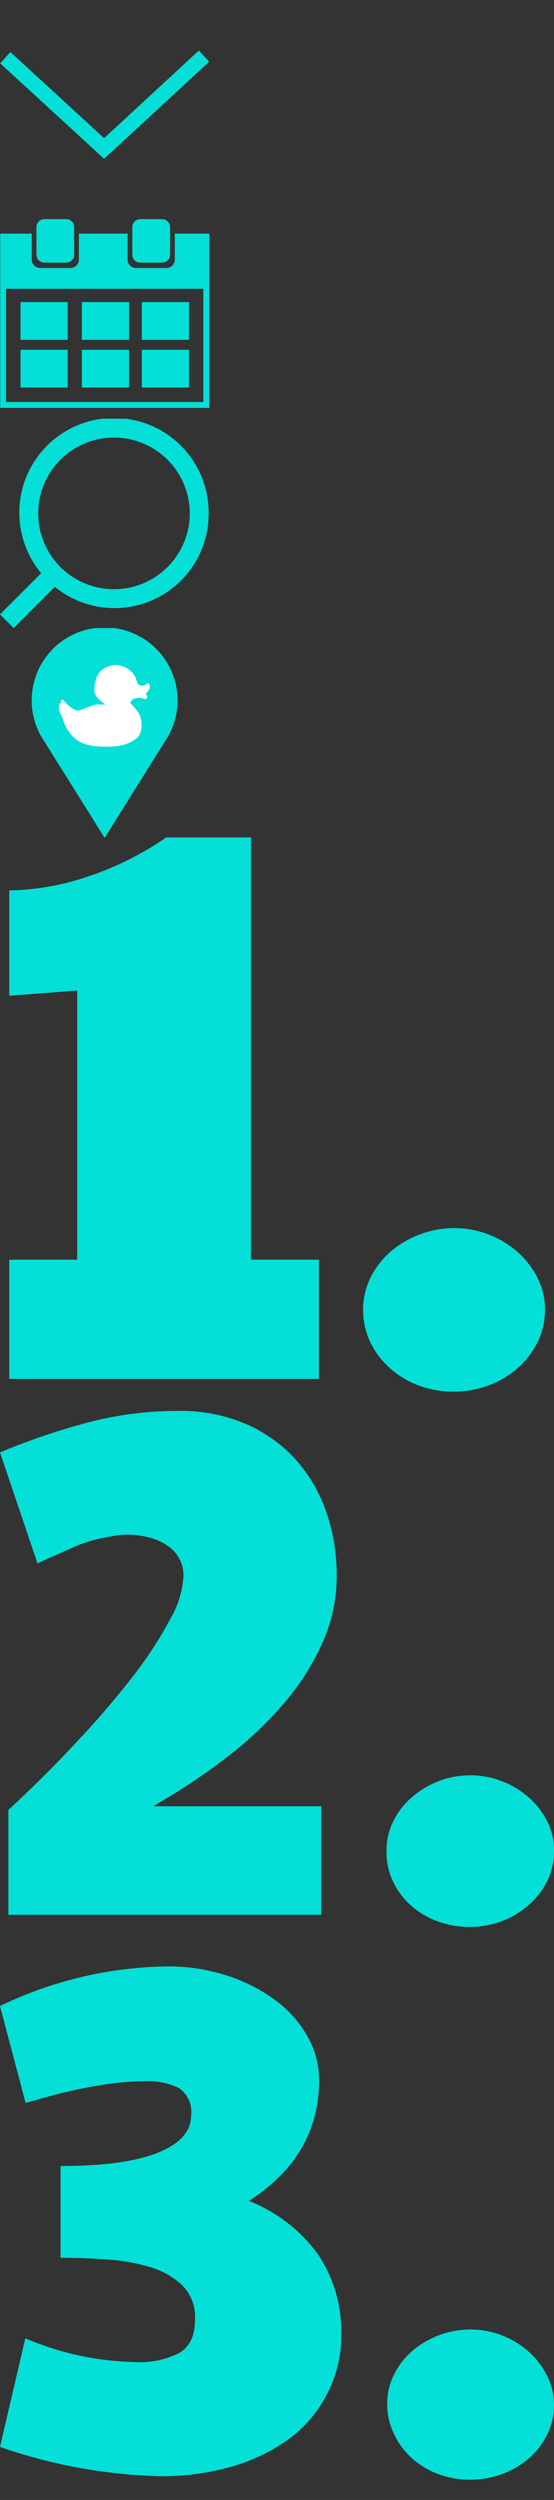 <?xml version="1.0"?>
<!--Icons from directory ""-->
<svg xmlns="http://www.w3.org/2000/svg" width="90" height="406" viewBox="0 0 90 406"><rect x="0" y="0" width="90" height="406" fill="#333333" stroke="none"/><svg id="icon-arrow-down" viewBox="0 0 70 70" data-name="Arrow down" width="34" height="34" y="0"><defs><style>.cls-1{fill:#04e0d7;}</style></defs><title>icon-arrow-down</title><polygon points="34.82 53.1 0.05 21.16 3.48 17.42 34.81 46.2 66.51 16.9 69.95 20.63" class="cls-1"/></svg><svg id="icon-calender" viewBox="0 0 70 70" data-name="Calender" width="34" height="34" y="34"><defs><style>.cls-1{fill:#04e0d7;}</style></defs><title>icon-calender</title><rect y="31.01" x="6.87" height="12.62" class="cls-1" width="15.77"/><rect y="46.95" x="6.87" height="12.62" class="cls-1" width="15.77"/><rect y="31.01" x="27.38" height="12.62" class="cls-1" width="15.77"/><rect y="46.95" x="27.38" height="12.62" class="cls-1" width="15.77"/><rect y="31.01" x="47.43" height="12.62" class="cls-1" width="15.77"/><rect y="46.95" x="47.43" height="12.62" class="cls-1" width="15.77"/><path class="cls-1" d="m70 22.43v-14.32h-11.53v8.65a2.78 2.78 0 0 1 -2.84 2.84h-10.1a2.78 2.78 0 0 1 -2.84 -2.84v-8.65h-16.3v8.65a2.78 2.78 0 0 1 -2.84 2.84h-10.1a2.78 2.78 0 0 1 -2.84 -2.84v-8.65h-10.53v58.27h69.92v-43.95zm-1.94 42h-66.06v-37.87h66v37.87z"/><path class="cls-1" d="m14.92 17.82h7.16a2.68 2.68 0 0 0 2.73 -2.73v-9.09a2.68 2.68 0 0 0 -2.73 -2.73h-7.16a2.68 2.68 0 0 0 -2.73 2.73v9.1a2.68 2.68 0 0 0 2.73 2.72z"/><path class="cls-1" d="m47 17.82h7.16a2.68 2.68 0 0 0 2.73 -2.73v-9.09a2.68 2.68 0 0 0 -2.73 -2.73h-7.16a2.68 2.68 0 0 0 -2.74 2.73v9.1a2.68 2.68 0 0 0 2.74 2.72z"/></svg><svg id="icon-lupe" viewBox="0 0 70 70" data-name="Lupe" width="34" height="34" y="68"><defs><style>.cls-1{fill:#04e0d7;}</style></defs><title>icon-lupe</title><path class="cls-1" d="m63.47 31.66a25.35 25.35 0 1 1 -25.35 -25.35 25.35 25.35 0 0 1 25.35 25.35m6.31 0a31.66 31.66 0 1 0 -56 20l-13.78 13.77 4.57 4.57 13.78-13.79a31.49 31.49 0 0 0 51.43 -24.55"/></svg><svg id="icon-map-duck" viewBox="0 0 70 70" data-name="Ebene 1" width="34" height="34" y="102"><defs><style>.cls-1{fill:#04e0d7;}.cls-2{fill:#fff;}</style></defs><title>icon-map-duck</title><path class="cls-1" d="m59.38 24.22a24.39 24.39 0 1 0 -44.6 13.61l20.22 32.32 19.7-31.53h-0.06a24.23 24.23 0 0 0 4.74 -14.39"/><path class="cls-2" d="m38.36 39.55a14 14 0 0 0 5.4 -1.45c1.52-0.81 2.84-1.69 3.32-3.51a8.93 8.93 0 0 0 -0.49 -5.81 20.6 20.6 0 0 0 -3.07 -3.78 9 9 0 0 1 1.14 -1.43c0.66 0 1.16-0.26 1.86-0.26a3.82 3.82 0 0 1 1 0.18 3.58 3.58 0 0 0 0.92 0.26 0.93 0.93 0 0 0 0.84 -0.63 2.16 2.16 0 0 0 -0.51 -1c0.26-0.54 0.87-1.07 1.16-1.71 0.21-0.47 0.24-1.76-0.29-1.88a1.45 1.45 0 0 0 -0.79 0.3 2.36 2.36 0 0 1 -2 0.33c-0.91-0.29-1-1.18-1.32-2.1a6.21 6.21 0 0 0 -1 -1.81 7.45 7.45 0 0 0 -5.67 -2.85 7.62 7.62 0 0 0 -5.16 1.9 6.61 6.61 0 0 0 -1.7 3.23 9.9 9.9 0 0 0 -0.45 2.59 4.43 4.43 0 0 0 0.53 2.51 10.42 10.42 0 0 0 3.16 2.9c-1.08 0.13-2 0-2.91 0a6.64 6.64 0 0 0 -1.63 0.47c-1 0.34-2 0.7-3 1.08a6.93 6.93 0 0 1 -1.51 0.51 2.82 2.82 0 0 1 -2 -0.76 11.88 11.88 0 0 1 -2.75 -2.45 1 1 0 0 0 -0.55 -0.49 0.86 0.86 0 0 0 -0.53 0.88 2.53 2.53 0 0 0 0.16 0.69 0.54 0.54 0 0 1 -0.12 -0.2 0.29 0.29 0 0 0 -0.26 -0.14c-0.39 0-0.4 0.63-0.43 1.18a5 5 0 0 0 0.59 2.59c0.17 0.38 0.37 0.71 0.53 1.06s0.29 0.89 0.43 1.29a14.49 14.49 0 0 0 1.74 3.37 10.23 10.23 0 0 0 3.49 3.34 14.39 14.39 0 0 0 5.34 1.51 32.9 32.9 0 0 0 6.53 0.1"/></svg><svg id="icon-nr-1" data-name="Nr 1" height="90" width="90" viewBox="0 0 70 70" y="136"><defs><style>.cls-1{fill:#04e0d7;}</style></defs><title>icon-nr-1</title><path class="cls-1" d="m1.17 53.34h8.58v-34l-8.58 0.66v-13.31a32.39 32.39 0 0 0 9.55 -1.62 39.15 39.15 0 0 0 10.28 -5.07h10.71v53.34h8.58v15.06h-39.12v-15.06z"/><path class="cls-1" d="m45.88 59.62a8.94 8.94 0 0 1 1 -4.14 10.43 10.43 0 0 1 2.57 -3.24 12.32 12.32 0 0 1 3.67 -2.12 12.1 12.1 0 0 1 4.27 -0.77 12.1 12.1 0 0 1 8.06 3.07 11 11 0 0 1 2.49 3.27 8.71 8.71 0 0 1 0.92 3.94 9.16 9.16 0 0 1 -1 4.24 10.71 10.71 0 0 1 -2.57 3.27 11.63 11.63 0 0 1 -3.67 2.12 12.78 12.78 0 0 1 -8.76 -0.05 11.44 11.44 0 0 1 -3.64 -2.21 10.39 10.39 0 0 1 -2.45 -3.29 9.45 9.45 0 0 1 -0.89 -4.09z"/></svg><svg id="icon-nr-2" data-name="Nr 2" height="90" width="90" viewBox="0 0 70 70" y="226"><defs><style>.cls-1{fill:#04e0d7;}</style></defs><title>icon-nr-2</title><path class="cls-1" d="m16.05 18.07a10 10 0 0 0 -1.56 0.14q-0.87 0.14-1.72 0.32t-1.56 0.41l-1.13 0.37-1.2 0.53-1.82 0.8q-0.94 0.42-2.32 1.06l-4.74-14.02a86.76 86.76 0 0 1 11.41 -3.86 44.66 44.66 0 0 1 11.13 -1.38 20.85 20.85 0 0 1 8.55 1.66 18.25 18.25 0 0 1 6.28 4.5 19.32 19.32 0 0 1 3.86 6.62 24.2 24.2 0 0 1 1.31 8 20.6 20.6 0 0 1 -1.79 8.49 31.76 31.76 0 0 1 -4.81 7.59 46.62 46.62 0 0 1 -6.94 6.62 76 76 0 0 1 -8.19 5.59l-1.43 0.87h21.2v13.71h-39.52v-13.24q5-4.65 9-9a107.1 107.1 0 0 0 7 -8.23 49.29 49.29 0 0 0 4.51 -7 12.11 12.11 0 0 0 1.61 -5.29 4.45 4.45 0 0 0 -0.64 -2.44 5 5 0 0 0 -1.68 -1.63 7.54 7.54 0 0 0 -2.3 -0.9 11.73 11.73 0 0 0 -2.51 -0.29z"/><path class="cls-1" d="m48.84 58a8.24 8.24 0 0 1 0.9 -3.82 9.59 9.59 0 0 1 2.37 -3 11.33 11.33 0 0 1 3.38 -2 11.15 11.15 0 0 1 3.93 -0.71 11.17 11.17 0 0 1 7.43 2.83 10.17 10.17 0 0 1 2.3 3 8 8 0 0 1 0.85 3.7 8.45 8.45 0 0 1 -0.9 3.91 9.87 9.87 0 0 1 -2.37 3 10.72 10.72 0 0 1 -3.38 2 11.78 11.78 0 0 1 -8.07 0 10.54 10.54 0 0 1 -3.36 -2 9.57 9.57 0 0 1 -2.25 -3 8.71 8.71 0 0 1 -0.83 -3.91z"/></svg><svg id="icon-nr-3" data-name="Nr 3" height="90" width="90" viewBox="0 0 70 70" y="316"><defs><style>.cls-1{fill:#04e0d7;}</style></defs><title>icon-nr-3</title><path class="cls-1" d="m18.15 17.12q-5.81 0-14.91 2.74l-3.24-12.25a50 50 0 0 1 21.12 -5 24.06 24.06 0 0 1 7.52 1.14 21.08 21.08 0 0 1 6.1 3.09 14.73 14.73 0 0 1 4.09 4.57 11.13 11.13 0 0 1 1.49 5.55q0 9.56-8.87 15.27a19.74 19.74 0 0 1 8.66 6.65 17.4 17.4 0 0 1 3 10.36 15.61 15.61 0 0 1 -1.65 7.11 16.48 16.48 0 0 1 -4.56 5.65 22.64 22.64 0 0 1 -7.27 3.68 31.66 31.66 0 0 1 -9.47 1.32 66.54 66.54 0 0 1 -20.16 -3.7l3.2-13.72a36.94 36.94 0 0 0 13.9 3 10.8 10.8 0 0 0 5.62 -1.19q1.92-1.19 1.92-4.16a5.68 5.68 0 0 0 -1.5 -4.23 9.91 9.91 0 0 0 -4 -2.36 23.31 23.31 0 0 0 -5.49 -1q-3-0.23-6-0.23v-11.59q8.14 0 12.32-1.69t4.18-4.71a3.65 3.65 0 0 0 -1.49 -3.42 8.78 8.78 0 0 0 -4.51 -0.88z"/><path class="cls-1" d="m48.92 57.91a8.19 8.19 0 0 1 0.89 -3.79 9.54 9.54 0 0 1 2.35 -3 11.26 11.26 0 0 1 3.36 -1.94 11.09 11.09 0 0 1 3.91 -0.71 11.1 11.1 0 0 1 7.38 2.81 10.11 10.11 0 0 1 2.29 3 8 8 0 0 1 0.9 3.63 8.4 8.4 0 0 1 -0.89 3.89 9.81 9.81 0 0 1 -2.35 3 10.66 10.66 0 0 1 -3.36 1.94 11.71 11.71 0 0 1 -8 0 10.48 10.48 0 0 1 -3.34 -2 9.52 9.52 0 0 1 -2.24 -3 8.66 8.66 0 0 1 -0.9 -3.83z"/></svg></svg>
